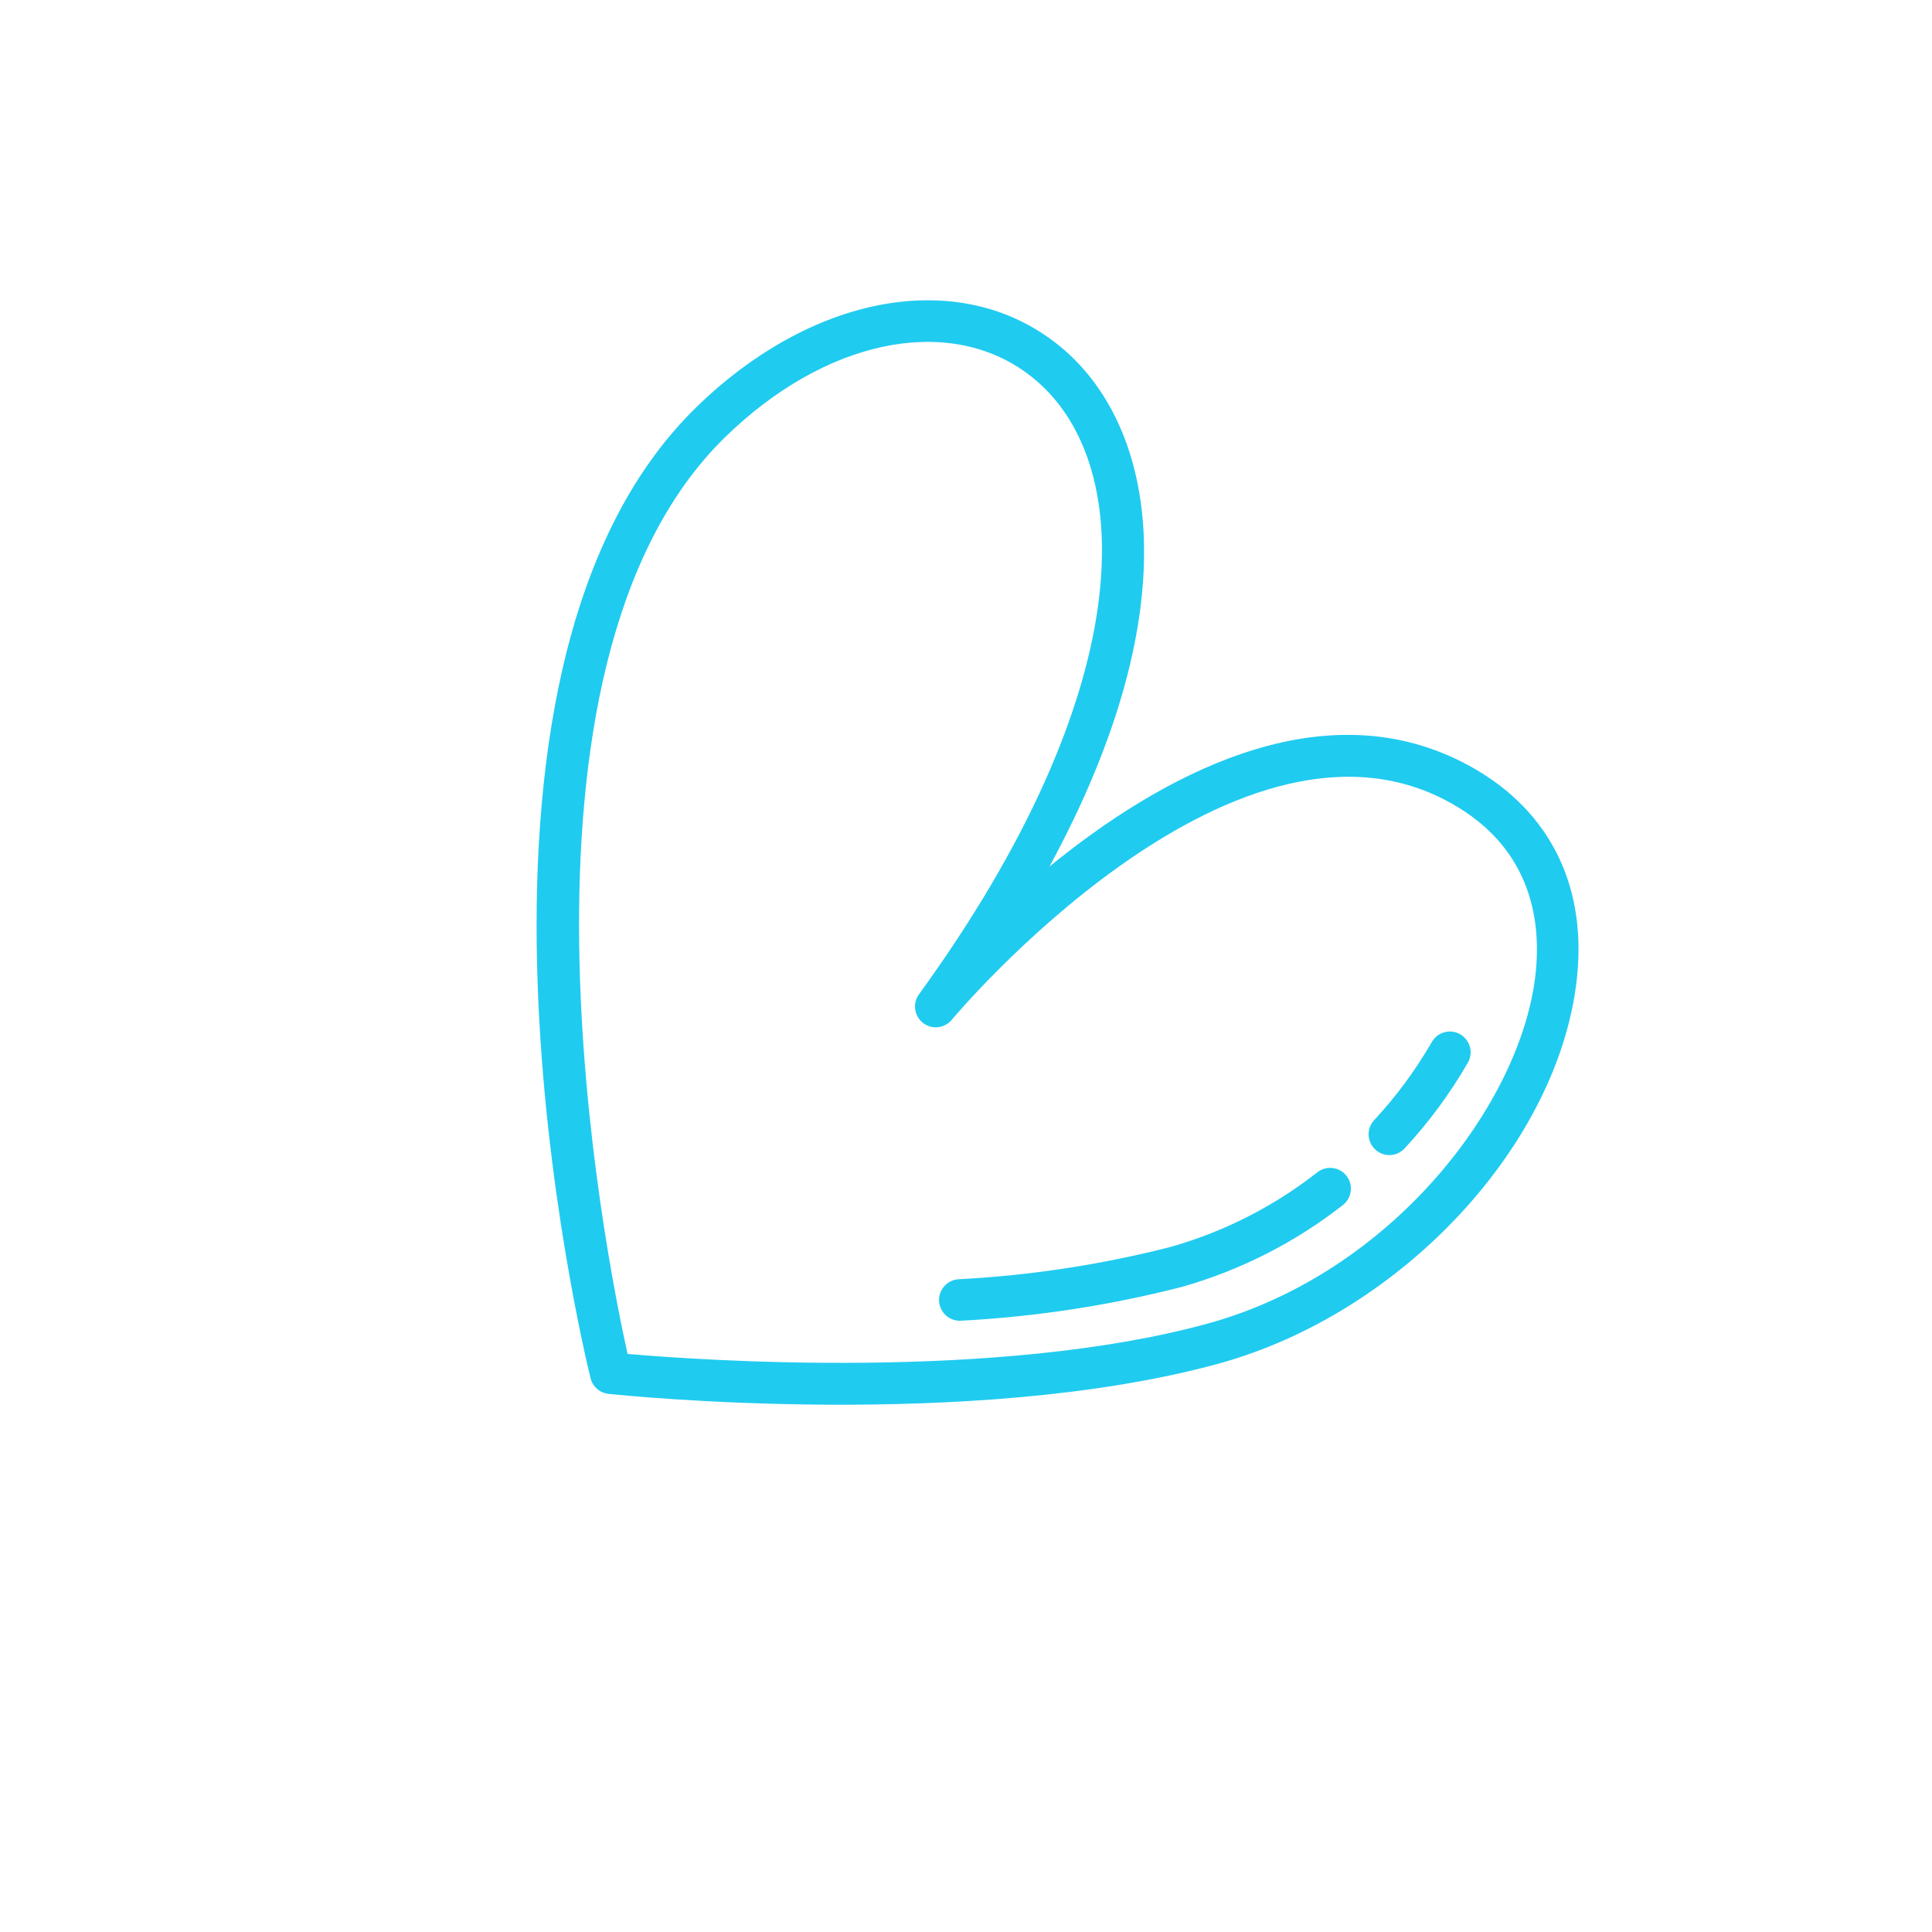 <svg width="67" height="67" viewBox="0 0 67 67" fill="none" xmlns="http://www.w3.org/2000/svg">
<g clip-path="url(#clip0_1005_584)">
<path d="M20.479 47.794C20.515 47.938 20.593 48.067 20.705 48.164C20.816 48.262 20.955 48.322 21.102 48.338C21.613 48.392 33.709 49.634 42.258 47.29C48.64 45.54 54.102 39.644 54.692 33.867C55.031 30.551 53.618 27.909 50.716 26.431C45.69 23.87 40.15 26.988 36.393 30.053C41.342 20.941 40.008 14.816 36.9 12.129C33.555 9.241 28.318 10.063 24.152 14.118C14.603 23.416 20.235 46.803 20.479 47.794ZM25.157 15.15C28.597 11.8 32.792 10.921 35.559 12.903C35.696 13.001 35.828 13.106 35.958 13.218C39.422 16.213 39.506 23.945 31.882 34.465C31.765 34.616 31.713 34.807 31.737 34.997C31.761 35.186 31.86 35.359 32.011 35.476C32.162 35.593 32.353 35.645 32.543 35.621C32.732 35.597 32.904 35.499 33.022 35.347C33.116 35.233 42.618 23.922 50.062 27.715C53.055 29.238 53.453 31.823 53.258 33.721C52.8 38.204 48.318 44.135 41.876 45.902C34.558 47.908 24.168 47.163 21.763 46.953C21 43.512 16.923 23.168 25.157 15.15Z" fill="#20CBF0"/>
<path d="M32.867 45.668C33.002 45.765 33.167 45.812 33.333 45.801C35.915 45.664 38.477 45.272 40.981 44.63C43.011 44.055 44.909 43.09 46.57 41.79C46.645 41.732 46.707 41.66 46.754 41.577C46.801 41.495 46.831 41.405 46.843 41.311C46.855 41.217 46.848 41.122 46.823 41.03C46.798 40.939 46.755 40.854 46.698 40.779C46.64 40.704 46.568 40.642 46.485 40.595C46.403 40.548 46.313 40.518 46.219 40.506C46.125 40.494 46.03 40.501 45.938 40.526C45.847 40.551 45.762 40.594 45.687 40.652C44.176 41.837 42.448 42.717 40.6 43.241C38.189 43.858 35.723 44.234 33.239 44.363C33.09 44.373 32.949 44.428 32.833 44.522C32.718 44.615 32.634 44.742 32.593 44.885C32.552 45.027 32.557 45.179 32.606 45.319C32.655 45.46 32.746 45.581 32.867 45.668Z" fill="#20CBF0"/>
<path d="M47.694 39.866C47.716 39.886 47.739 39.905 47.764 39.922C47.906 40.025 48.081 40.071 48.256 40.053C48.43 40.035 48.592 39.954 48.711 39.825C49.552 38.919 50.288 37.921 50.905 36.85C50.952 36.768 50.982 36.677 50.994 36.584C51.006 36.49 51 36.395 50.975 36.303C50.95 36.212 50.907 36.127 50.849 36.052C50.791 35.977 50.719 35.914 50.637 35.867C50.555 35.821 50.465 35.79 50.371 35.778C50.277 35.766 50.182 35.773 50.091 35.798C49.999 35.823 49.914 35.865 49.839 35.923C49.764 35.981 49.702 36.053 49.655 36.135C49.091 37.112 48.419 38.023 47.651 38.849C47.523 38.99 47.455 39.176 47.462 39.366C47.47 39.557 47.554 39.736 47.694 39.866Z" fill="#20CBF0"/>
</g>
<defs>
<clipPath id="clip0_1005_584">
<rect width="48" height="48" fill="white" transform="translate(27.953) rotate(35.616)"/>
</clipPath>
</defs>
</svg>
